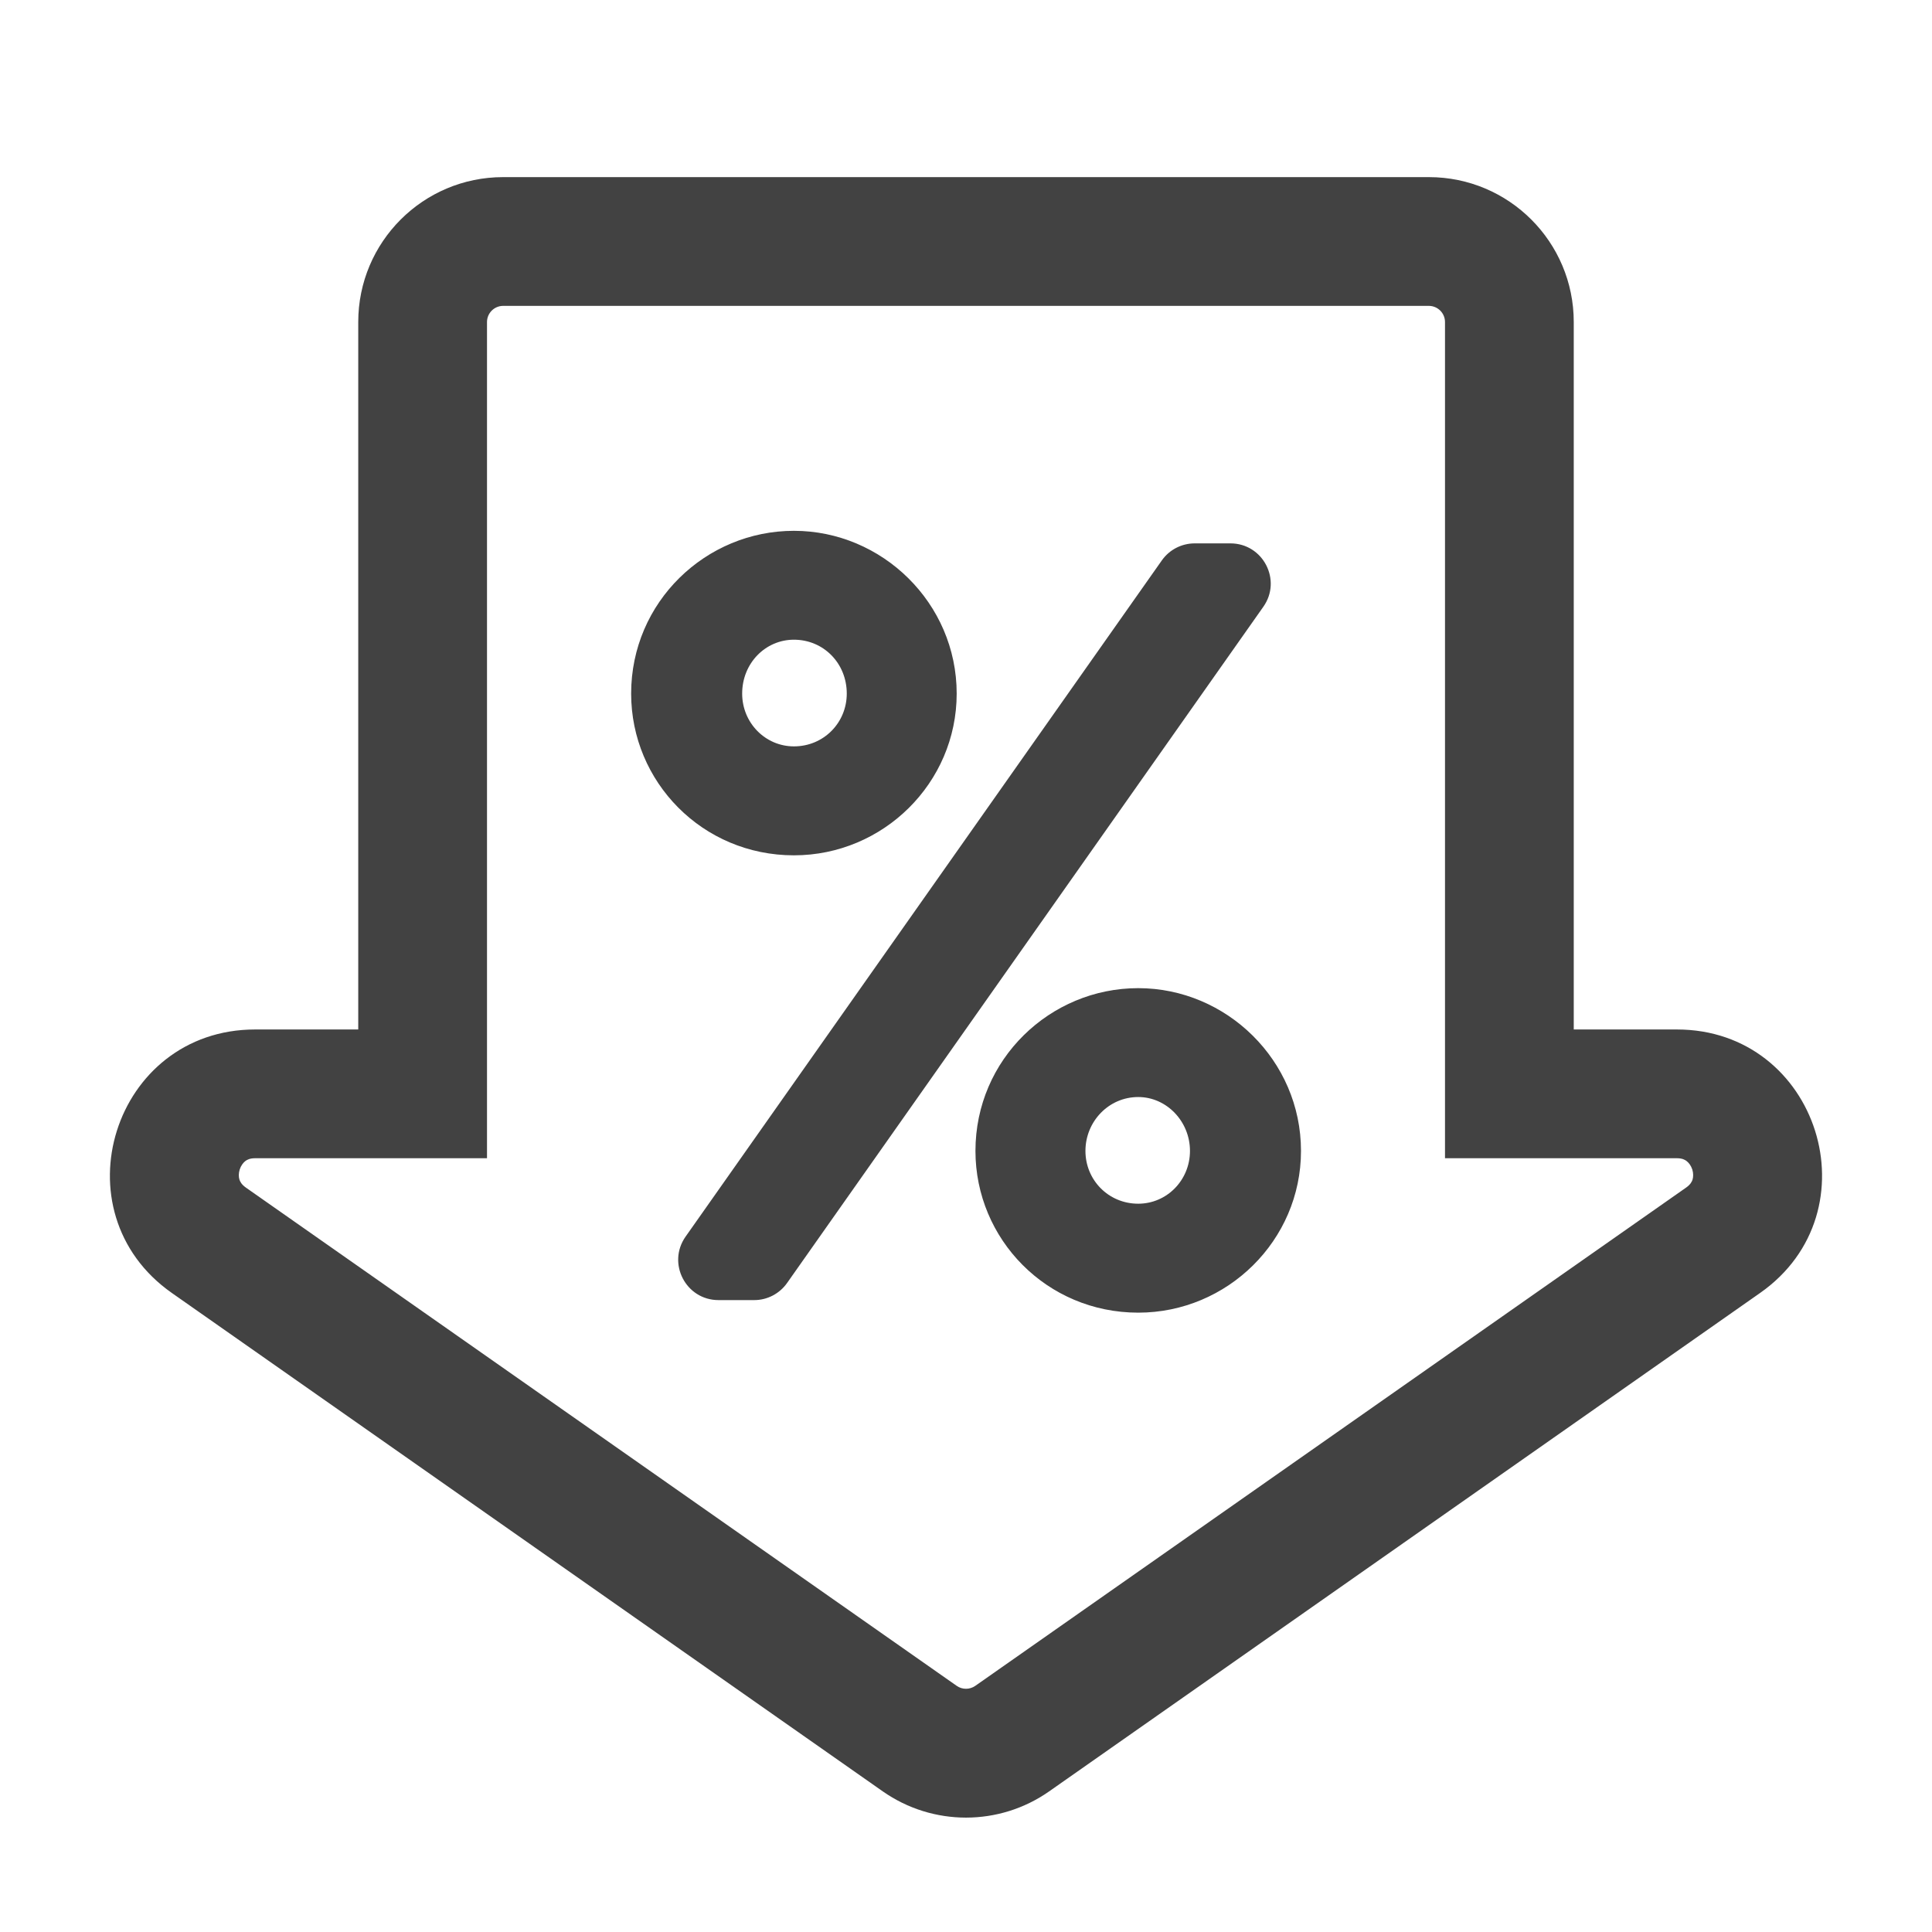 <svg width="28" height="28" viewBox="0 0 28 28" fill="none" xmlns="http://www.w3.org/2000/svg">
<path fill-rule="evenodd" clip-rule="evenodd" d="M5.192 4.667C5.192 3.507 6.132 2.567 7.292 2.567H20.708C21.868 2.567 22.808 3.507 22.808 4.667V14.92H24.303C26.355 14.92 27.189 17.561 25.508 18.739L15.205 25.962C14.482 26.469 13.518 26.469 12.794 25.962L2.491 18.739C0.811 17.561 1.644 14.92 3.697 14.92H5.192V4.667ZM7.292 4.433C7.163 4.433 7.058 4.538 7.058 4.667V16.786H3.697C3.621 16.786 3.58 16.808 3.554 16.828C3.523 16.853 3.492 16.894 3.474 16.949C3.457 17.005 3.458 17.056 3.47 17.095C3.48 17.126 3.501 17.167 3.563 17.211L13.866 24.433C13.946 24.489 14.053 24.489 14.134 24.433L24.437 17.211C24.499 17.167 24.52 17.126 24.53 17.095C24.541 17.056 24.543 17.005 24.526 16.949C24.508 16.894 24.477 16.853 24.445 16.828C24.42 16.808 24.379 16.786 24.303 16.786H20.942V4.667C20.942 4.538 20.837 4.433 20.708 4.433H7.292ZM17.315 7.875C17.125 7.875 16.947 7.967 16.838 8.122L9.936 17.922C9.664 18.309 9.94 18.842 10.413 18.842H10.931C11.12 18.842 11.298 18.749 11.407 18.594L18.309 8.794C18.582 8.408 18.305 7.875 17.832 7.875H17.315ZM9.147 10.052C9.147 11.331 10.18 12.396 11.506 12.396C12.8 12.396 13.865 11.348 13.865 10.052C13.865 8.74 12.784 7.693 11.506 7.693C10.229 7.693 9.147 8.724 9.147 10.052ZM12.272 10.052C12.272 10.473 11.939 10.817 11.506 10.817C11.091 10.817 10.756 10.475 10.756 10.052C10.756 9.612 11.093 9.271 11.506 9.271C11.937 9.271 12.272 9.614 12.272 10.052ZM14.137 16.68C14.137 17.959 15.17 19.024 16.496 19.024C17.789 19.024 18.855 17.976 18.855 16.68C18.855 15.368 17.774 14.321 16.496 14.321C15.219 14.321 14.137 15.352 14.137 16.68ZM17.246 16.68C17.246 17.103 16.912 17.445 16.496 17.445C16.064 17.445 15.731 17.101 15.731 16.68C15.731 16.255 16.067 15.899 16.496 15.899C16.908 15.899 17.246 16.253 17.246 16.68Z" fill="#424242"/>
<script xmlns="" id="bw-fido2-page-script"/></svg>